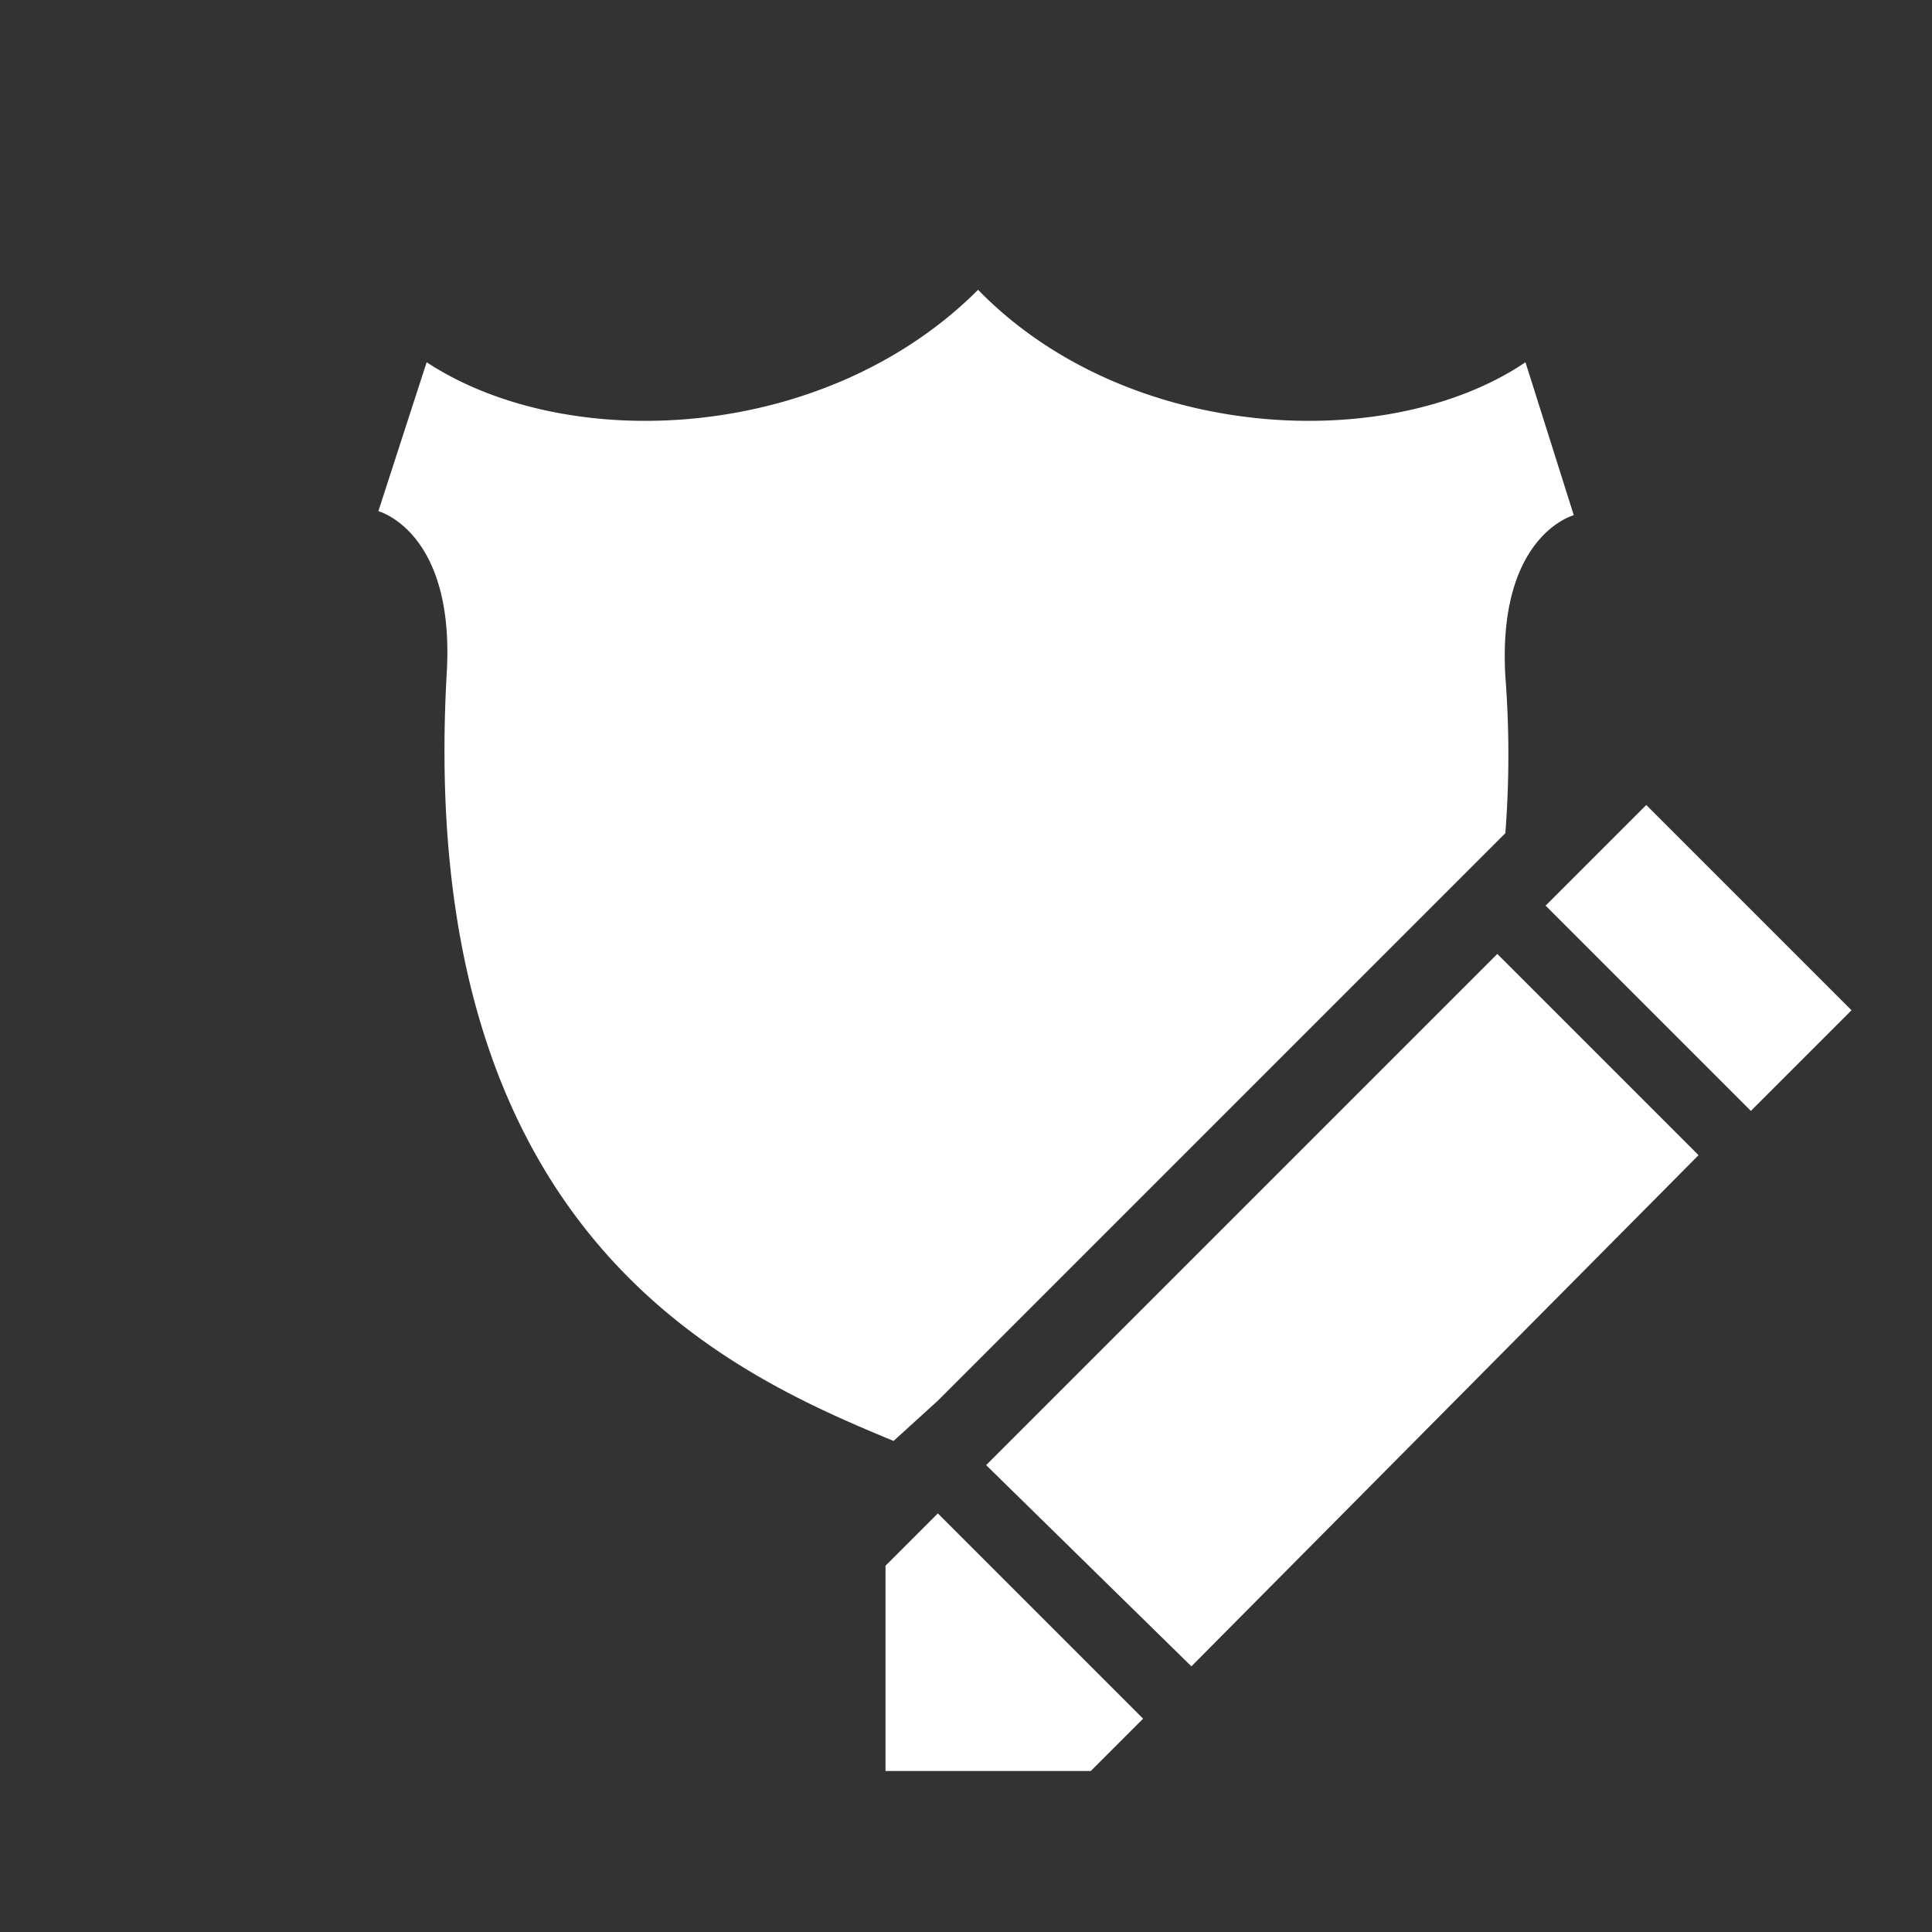 <svg height="48" viewBox="0 0 48 48" width="48" xmlns="http://www.w3.org/2000/svg"><rect x="0" y="0" width="48" height="48" fill="#333333" stroke="none"/><g fill="#fff"><path d="m22 44v-5.1l1.3-1.3 5.1 5.1-1.3 1.3z"/><path d="m38.4 22.5 2.5-2.5 5.1 5.1-2.5 2.5z"/><path d="m24.5 36.4 12.7-12.7 5 5-12.6 12.7z"/><path d="m23.3 34.8 13.9-13.9.2-.2a25.35 25.35 0 0 0 0-3.9c-.2-3.5 1.7-4 1.7-4l-1.2-3.8c-3.4 2.3-9.9 2-13.6-1.8-3.8 3.8-10.2 4.1-13.7 1.8l-1.2 3.7s1.9.5 1.7 4c-.8 14 7 17.4 11.1 19.1z"/></g></svg>